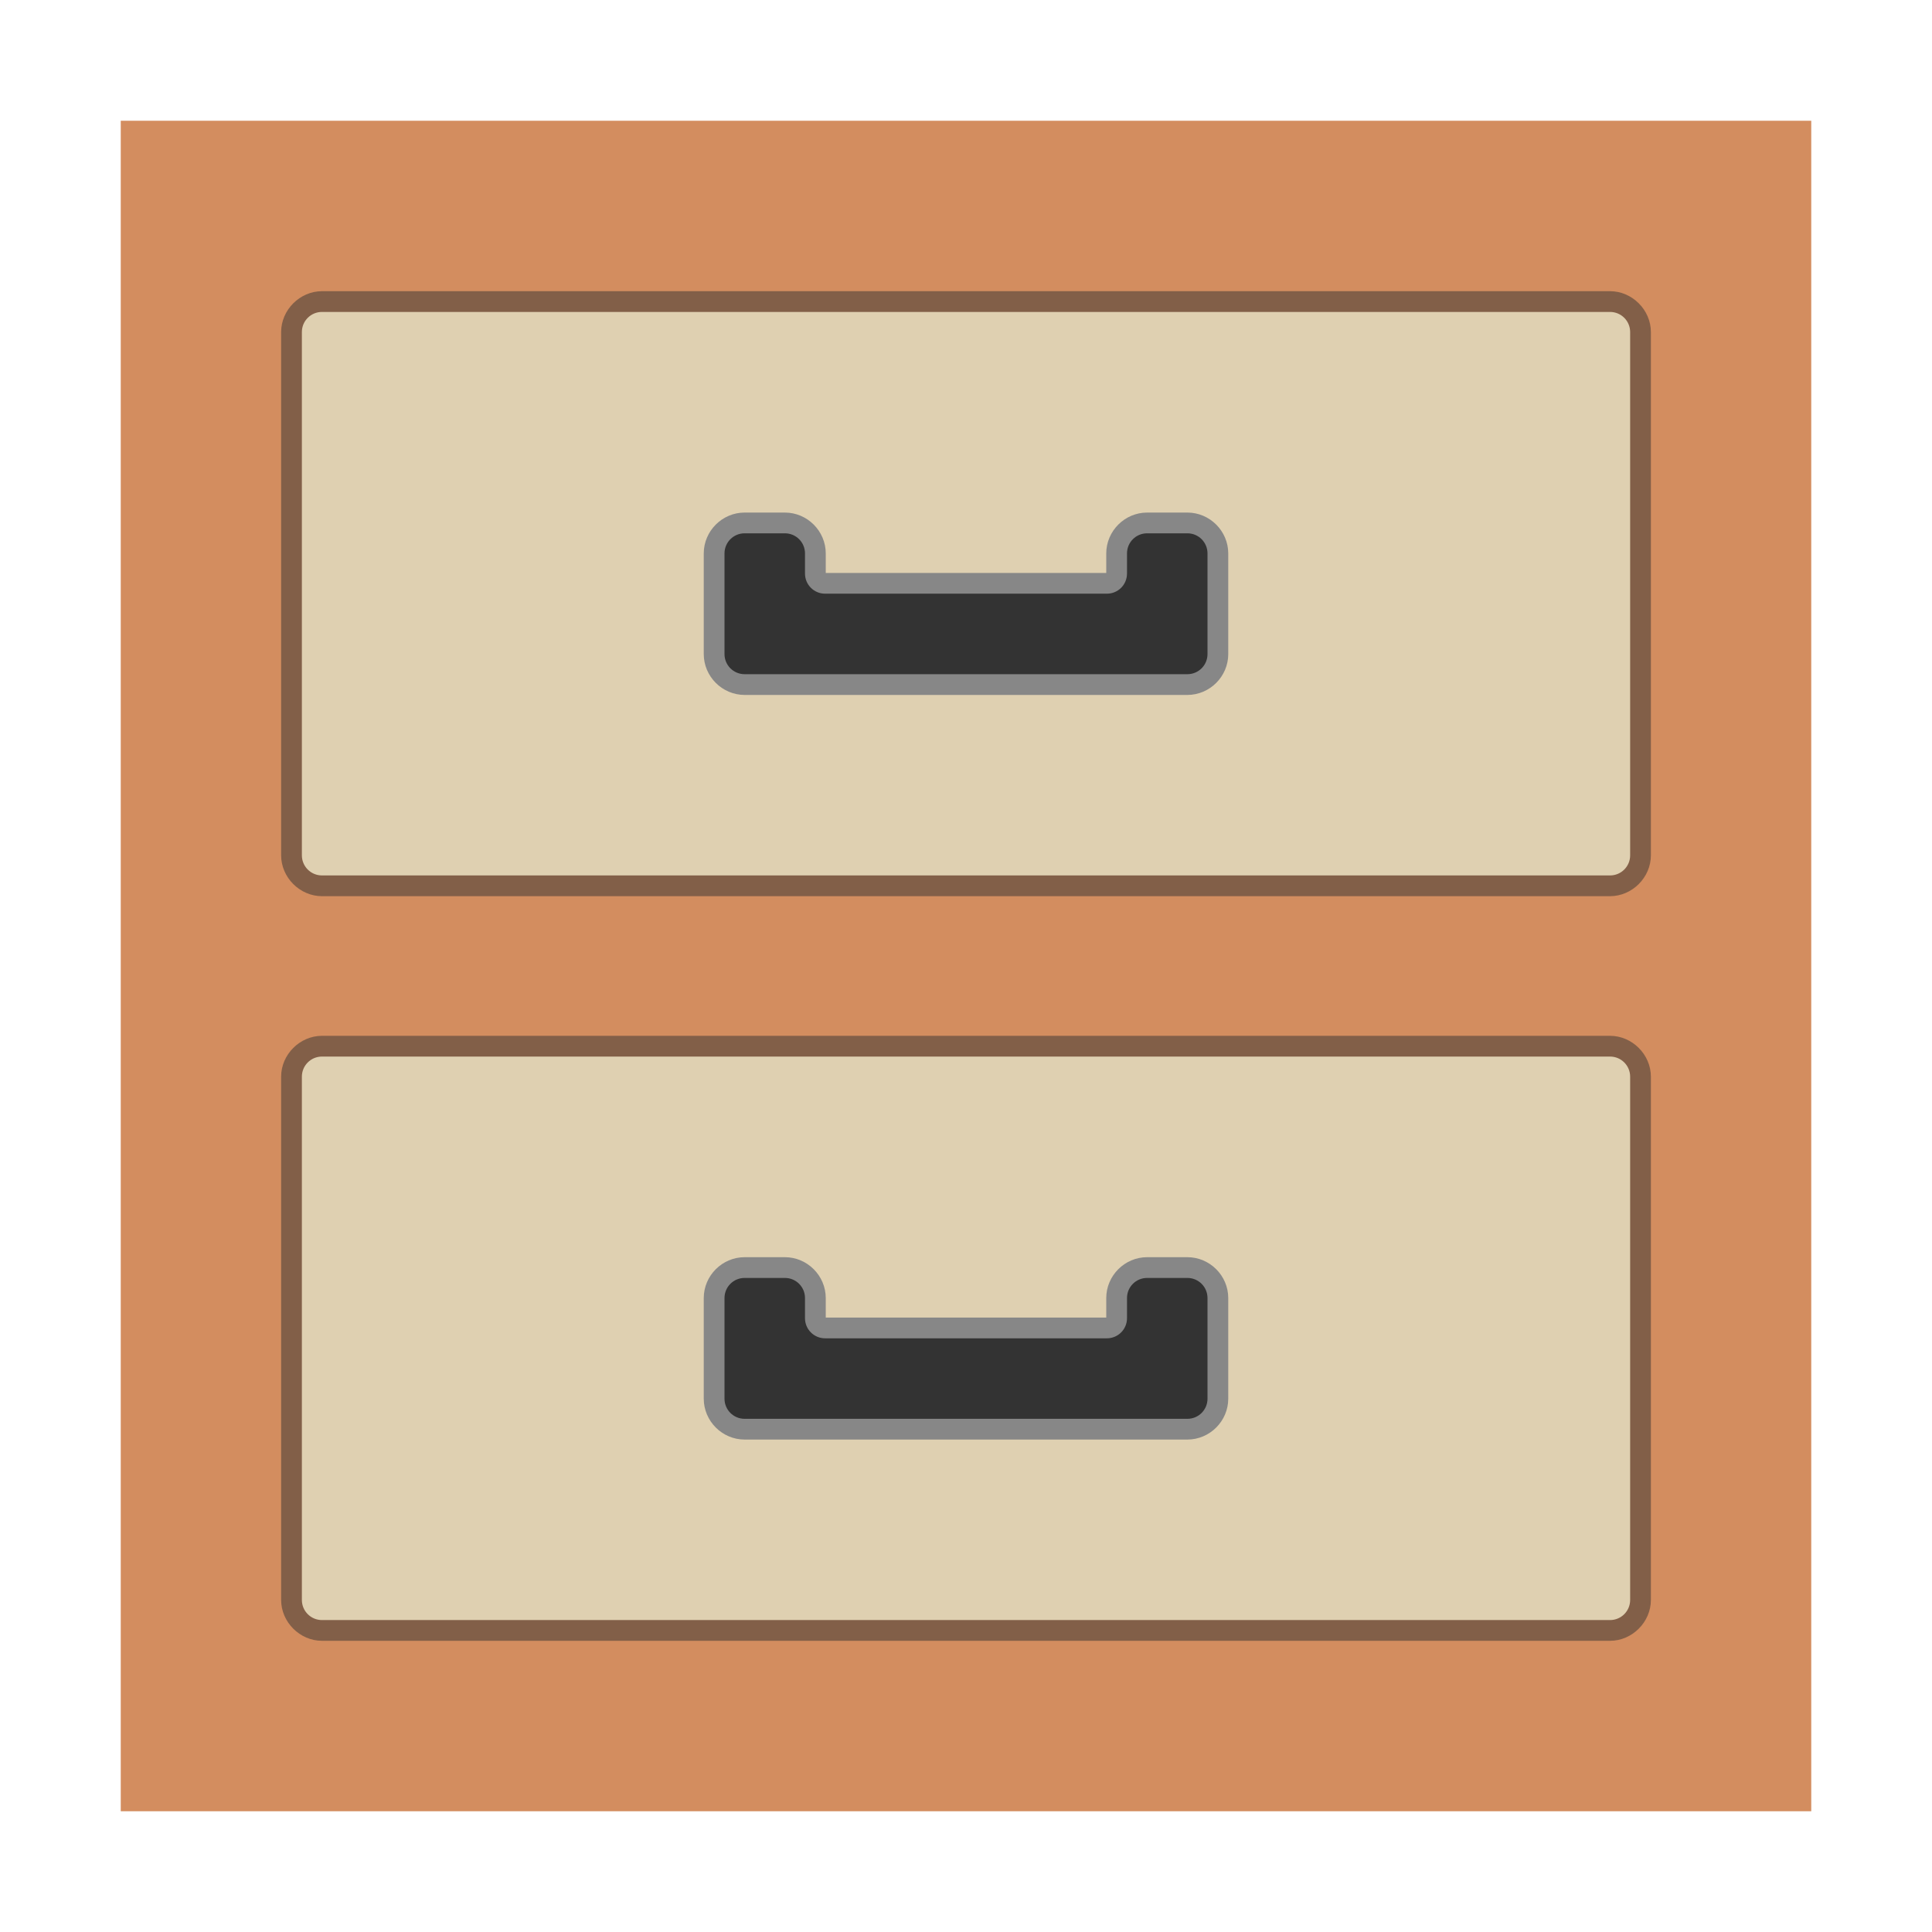 <?xml version="1.0" encoding="UTF-8" standalone="no"?>
<svg
   xmlns:dc="http://purl.org/dc/elements/1.1/"
   xmlns:cc="http://creativecommons.org/ns#"
   xmlns:rdf="http://www.w3.org/1999/02/22-rdf-syntax-ns#"
   xmlns:svg="http://www.w3.org/2000/svg"
   xmlns="http://www.w3.org/2000/svg"
   xmlns:sodipodi="http://sodipodi.sourceforge.net/DTD/sodipodi-0.dtd"
   xmlns:inkscape="http://www.inkscape.org/namespaces/inkscape"
   width="96"
   version="1.0"
   height="96"
   id="svg2"
   inkscape:version="0.91 r13725"
   sodipodi:docname="gnome-commander.svg">
  <sodipodi:namedview
     pagecolor="#ffffff"
     bordercolor="#666666"
     borderopacity="1"
     objecttolerance="10"
     gridtolerance="10"
     guidetolerance="10"
     inkscape:pageopacity="0"
     inkscape:pageshadow="2"
     inkscape:window-width="640"
     inkscape:window-height="480"
     id="namedview32"
     showgrid="false"
     inkscape:zoom="3.3125"
     inkscape:cx="5.4034094"
     inkscape:cy="52.619206"
     inkscape:current-layer="svg2" />
  <defs
     id="defs2410" />
  <rect
     style="opacity:1;fill:#d38d5f;fill-opacity:1;fill-rule:evenodd;stroke:none;stroke-width:1;stroke-linecap:butt;stroke-linejoin:miter;stroke-miterlimit:4;stroke-dasharray:none;stroke-opacity:1"
     id="rect4184"
     width="84"
     height="84"
     x="6"
     y="6"
     rx="0"
     ry="0" />
  <g
     id="g4174"
     transform="translate(154.566,44.576)">
    <path
       style="color:#000000;opacity:0.5;fill:#333333;stroke:none"
       id="path3846"
       d="m -138.566,-30.107 c -1.101,0 -2.031,0.93 -2.031,2.031 l 0,26 c 0,1.101 0.93,2.031 2.031,2.031 l 64.001,0 c 1.101,0 2.031,-0.93 2.031,-2.031 l 0,-26 c 0,-1.101 -0.93,-2.031 -2.031,-2.031 z"
       inkscape:connector-curvature="0" />
    <path
       style="color:#000000;fill:#dfd0b1;stroke:none"
       id="rect3830"
       d="m -138.566,-29.076 64.001,0 c 0.554,0 1,0.446 1,1 l 0,26 c 0,0.554 -0.446,1 -1,1 l -64.001,0 c -0.554,0 -1,-0.446 -1,-1 l 0,-26 c 0,-0.554 0.446,-1 1,-1 z"
       inkscape:connector-curvature="0" />
    <path
       style="color:#000000;fill:#878787;stroke:none"
       id="path3994"
       d="m -117.566,-19.107 c -1.114,0 -2.031,0.917 -2.031,2.031 l 0,1 0,1 0,2 0,1 c 0,1.114 0.917,2.031 2.031,2.031 l 22,0 c 1.114,0 2.031,-0.917 2.031,-2.031 l 0,-1 0,-2 0,-1 0,-1 c 0,-1.114 -0.917,-2.031 -2.031,-2.031 l -2,0 c -1.114,0 -2.031,0.917 -2.031,2.031 l 0,0.969 -0.969,0 -12.969,0 0,-0.969 c 0,-1.114 -0.917,-2.031 -2.031,-2.031 l -2,0 z"
       inkscape:connector-curvature="0" />
    <path
       style="color:#000000;fill:#333333;stroke:none"
       id="rect3934"
       d="m -117.566,-18.076 c -0.554,0 -1,0.446 -1,1 l 0,1 0,1 0,2 0,1 c 0,0.554 0.446,1 1,1 l 22,0 c 0.554,0 1,-0.446 1,-1 l 0,-1 0,-2 0,-1 0,-1 c 0,-0.554 -0.446,-1 -1,-1 l -2,0 c -0.554,0 -1,0.446 -1,1 l 0,1 c 0,0.554 -0.446,1 -1,1 l -1,0 -13,0 c -0.554,0 -1,-0.446 -1,-1 l 0,-1 c 0,-0.554 -0.446,-1 -1,-1 z"
       inkscape:connector-curvature="0" />
    <path
       style="color:#000000;opacity:0.5;fill:#333333;stroke:none"
       id="path4272"
       d="m -138.566,6.893 c -1.101,0 -2.031,0.93 -2.031,2.031 l 0,26 c 0,1.101 0.93,2.031 2.031,2.031 l 64.001,0 c 1.101,0 2.031,-0.93 2.031,-2.031 l 0,-26 c 0,-1.101 -0.93,-2.031 -2.031,-2.031 z"
       inkscape:connector-curvature="0" />
    <path
       style="color:#000000;fill:#dfd0b1;stroke:none"
       id="path4274"
       d="m -138.566,7.924 64.001,0 c 0.554,0 1,0.446 1,1 l 0,26 c 0,0.554 -0.446,1 -1,1 l -64.001,0 c -0.554,0 -1,-0.446 -1,-1 l 0,-26 c 0,-0.554 0.446,-1 1,-1 z"
       inkscape:connector-curvature="0" />
    <path
       style="color:#000000;fill:#878787;stroke:none"
       id="path4276"
       d="m -117.566,17.893 c -1.114,0 -2.031,0.917 -2.031,2.031 l 0,1 0,1 0,2 0,1 c 0,1.114 0.917,2.031 2.031,2.031 l 22,0 c 1.114,0 2.031,-0.917 2.031,-2.031 l 0,-1 0,-2 0,-1 0,-1 c 0,-1.114 -0.917,-2.031 -2.031,-2.031 l -2,0 c -1.114,0 -2.031,0.917 -2.031,2.031 l 0,0.969 -0.969,0 -12.969,0 0,-0.969 c 0,-1.114 -0.917,-2.031 -2.031,-2.031 l -2,0 z"
       inkscape:connector-curvature="0" />
    <path
       style="color:#000000;fill:#333333;stroke:none"
       id="path4278"
       d="m -117.566,18.924 c -0.554,0 -1,0.446 -1,1 l 0,1 0,1 0,2 0,1 c 0,0.554 0.446,1 1,1 l 22,0 c 0.554,0 1,-0.446 1,-1 l 0,-1 0,-2 0,-1 0,-1 c 0,-0.554 -0.446,-1 -1,-1 l -2,0 c -0.554,0 -1,0.446 -1,1 l 0,1 c 0,0.554 -0.446,1 -1,1 l -1,0 -13,0 c -0.554,0 -1,-0.446 -1,-1 l 0,-1 c 0,-0.554 -0.446,-1 -1,-1 z"
       inkscape:connector-curvature="0" />
  </g>
</svg>
